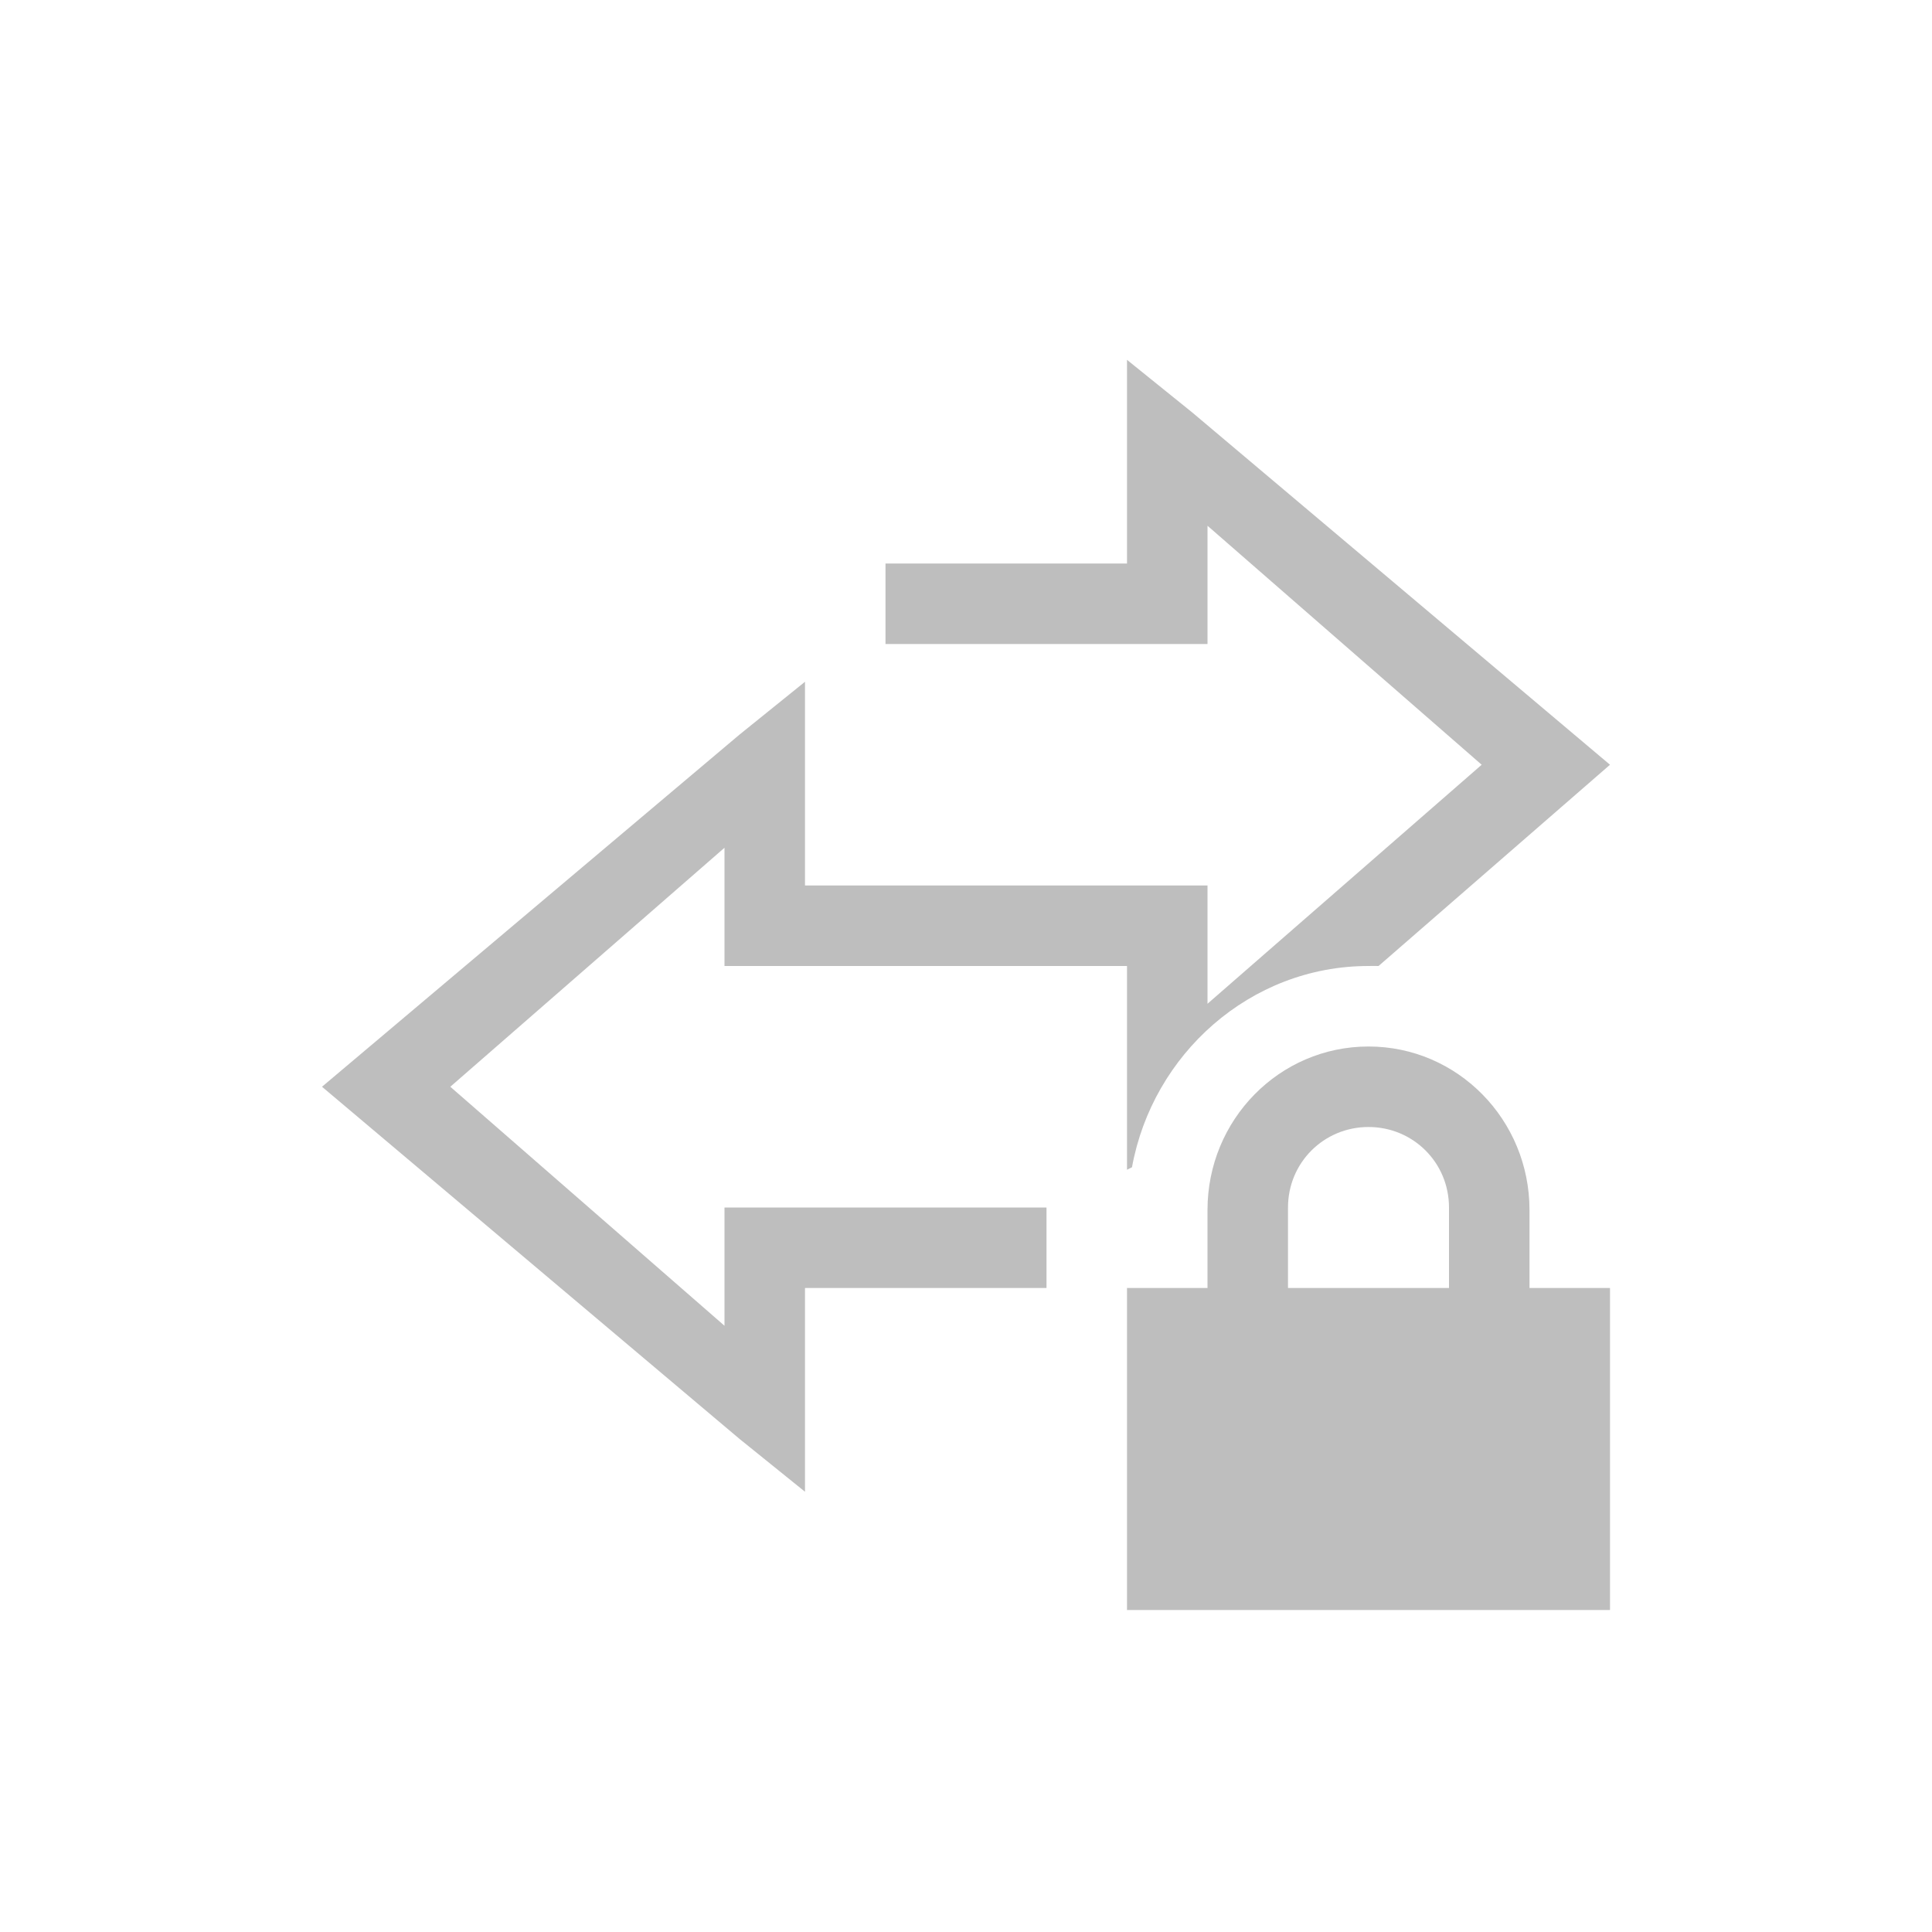 <svg height="24" width="24" xmlns="http://www.w3.org/2000/svg"><path d="M14 4.469V7h-3v1h4V6.531L18.406 9.5 15 12.469V11h-5V8.469l-.813.656L4 13.5l5.187 4.375.813.656V16h3v-1H9V16.469L5.594 13.5 9 10.531V12h5V14.531l.062-.031C14.317 13.098 15.528 12 17 12c.043 0 .083-.002.125 0L20 9.5l-5.188-4.375L14 4.47zM17 13c-1.108 0-2 .91-2 2.031V16h-1v4h6v-4h-1v-.969c0-1.12-.892-2.031-2-2.031zm0 1c.554 0 1 .442 1 1v1h-2v-1c0-.558.446-1 1-1z" fill="#bebebe"/></svg>